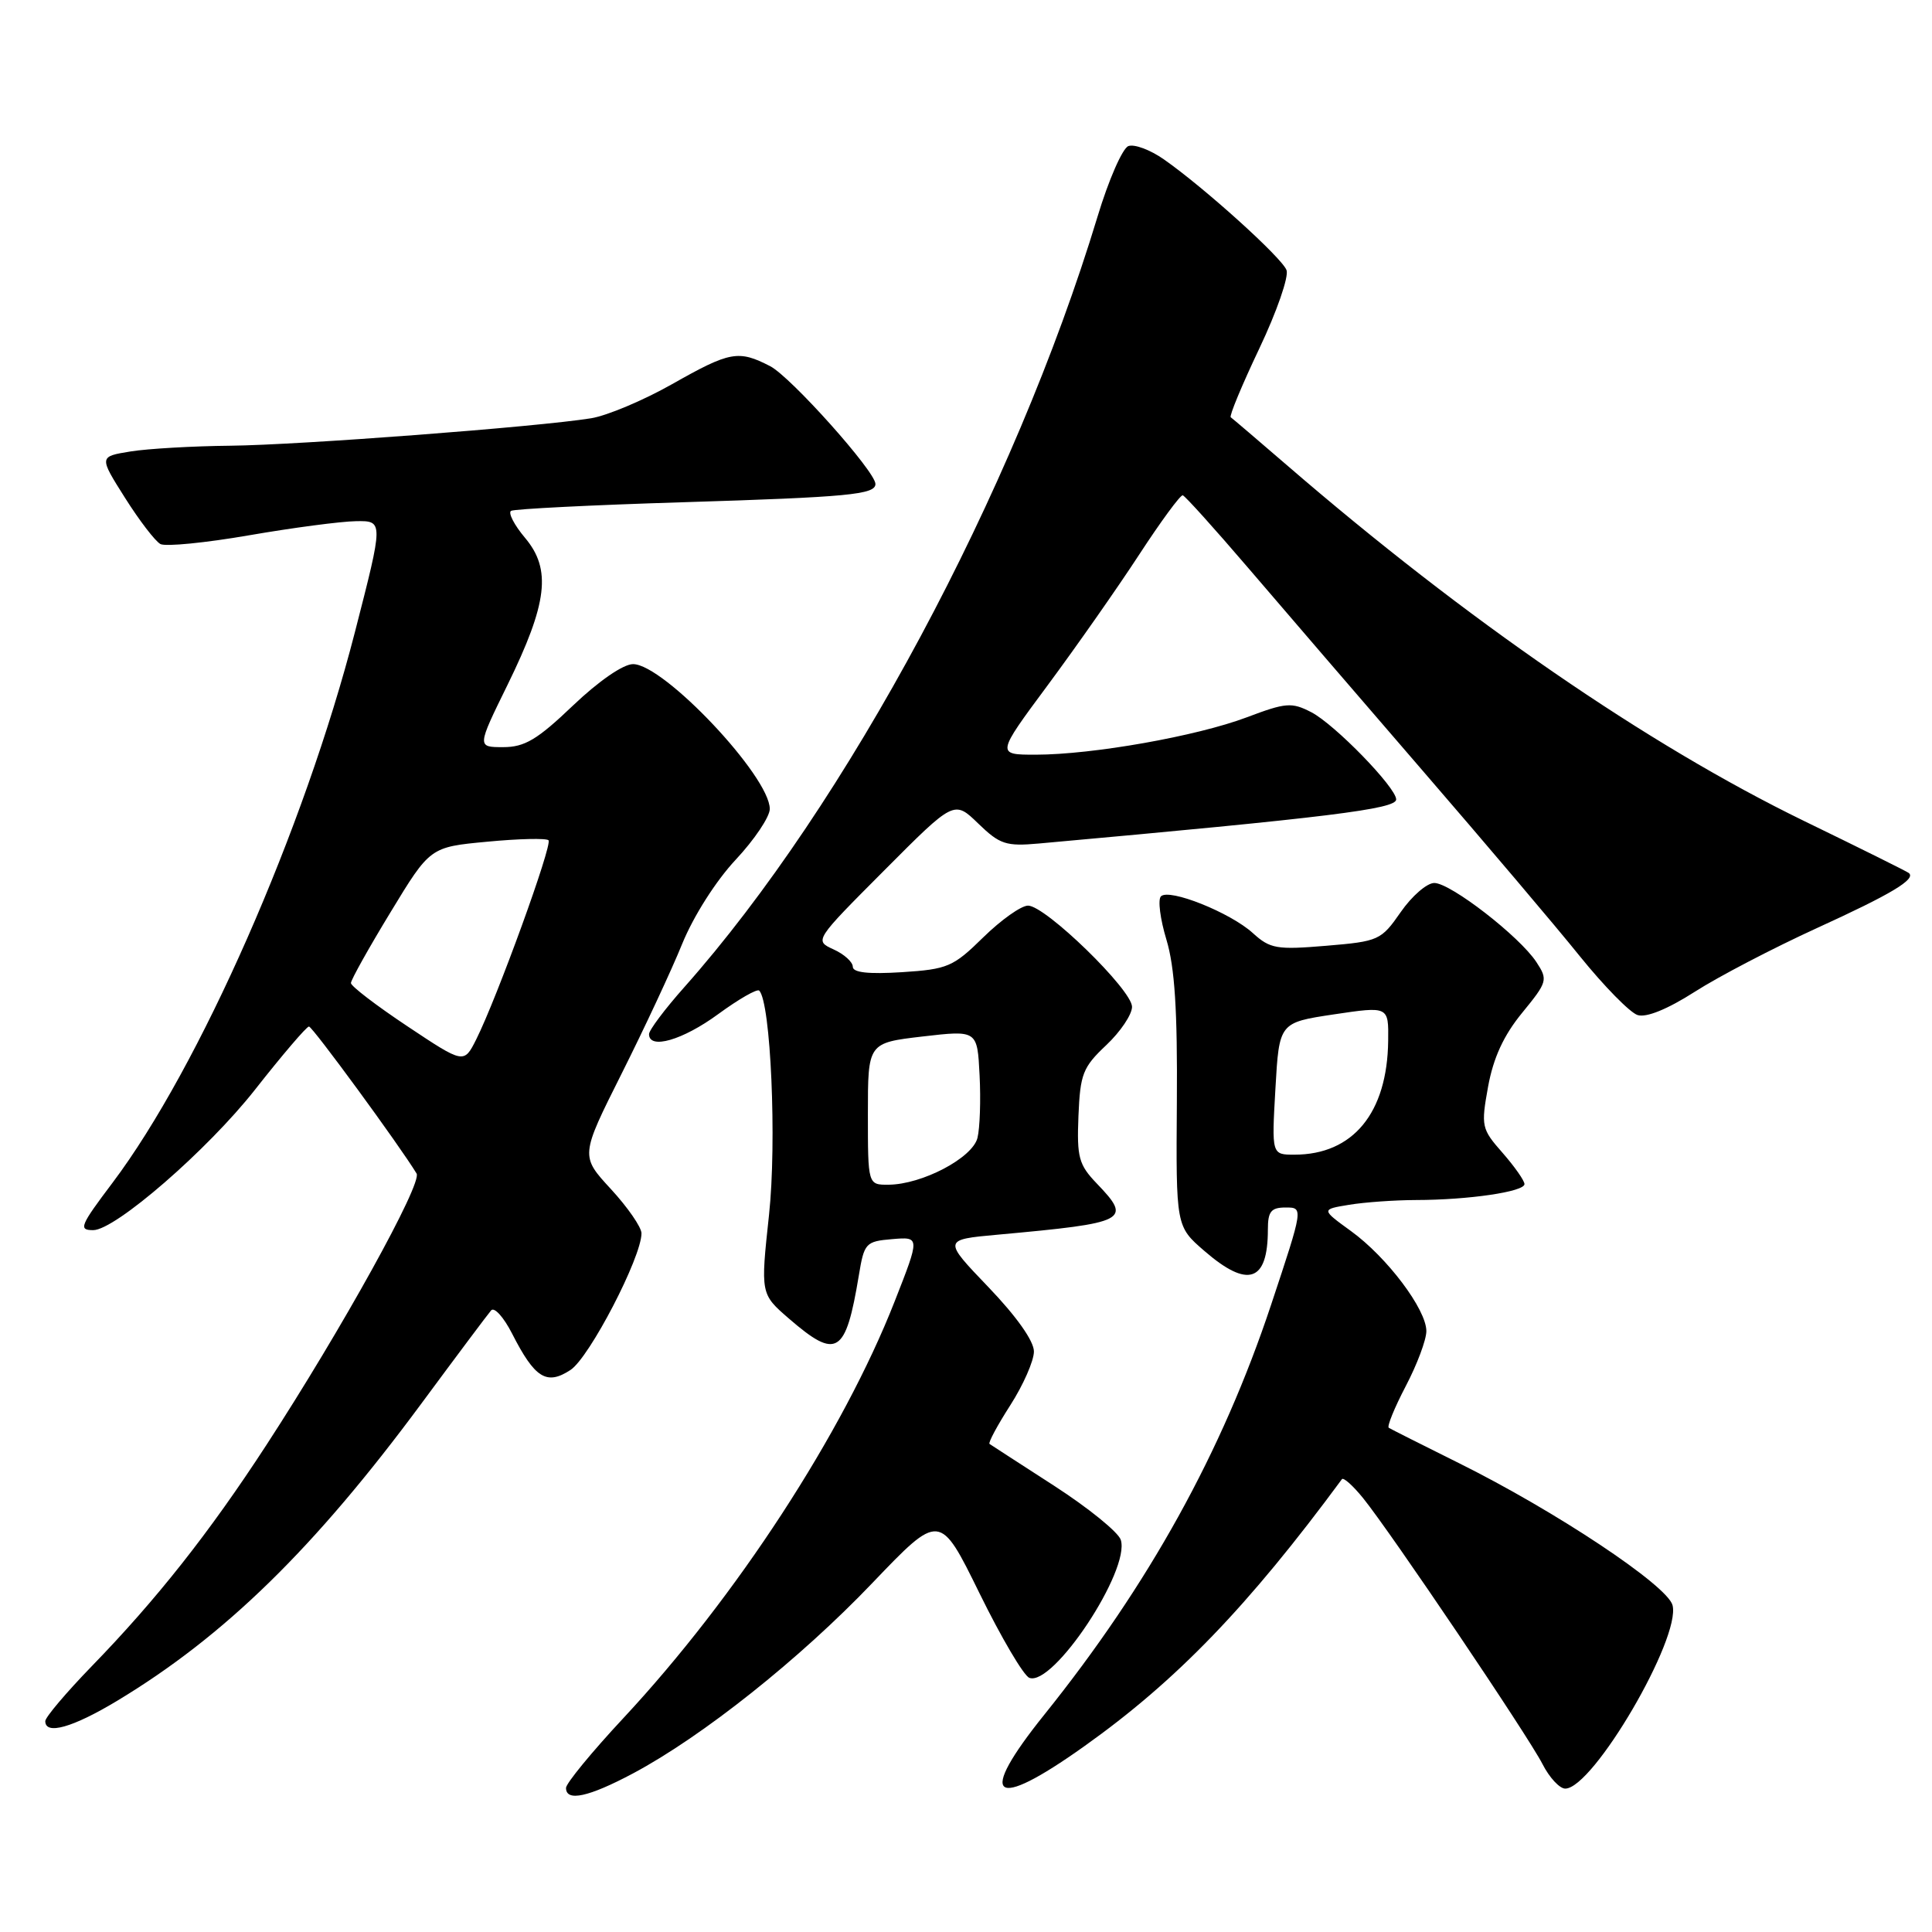 <?xml version="1.0" encoding="UTF-8" standalone="no"?>
<!DOCTYPE svg PUBLIC "-//W3C//DTD SVG 1.1//EN" "http://www.w3.org/Graphics/SVG/1.1/DTD/svg11.dtd" >
<svg xmlns="http://www.w3.org/2000/svg" xmlns:xlink="http://www.w3.org/1999/xlink" version="1.1" viewBox="0 0 256 256">
 <g >
 <path fill="currentColor"
d=" M 83.89 234.98 C 93.08 230.08 105.97 219.83 115.57 209.78 C 124.53 200.41 124.53 200.41 129.78 211.10 C 132.67 216.99 135.64 222.03 136.39 222.32 C 139.54 223.53 149.79 208.07 148.51 204.04 C 148.19 203.03 144.23 199.82 139.72 196.90 C 135.20 193.98 131.33 191.48 131.12 191.33 C 130.91 191.19 132.15 188.88 133.87 186.20 C 135.59 183.52 137.00 180.31 137.00 179.08 C 137.00 177.69 134.69 174.43 130.97 170.55 C 124.94 164.26 124.94 164.26 132.22 163.60 C 149.43 162.03 150.03 161.72 145.33 156.82 C 142.94 154.33 142.68 153.36 142.90 147.87 C 143.13 142.31 143.48 141.41 146.58 138.49 C 148.46 136.72 150.00 134.43 150.00 133.41 C 150.00 131.16 138.53 120.00 136.22 120.00 C 135.31 120.00 132.65 121.89 130.29 124.20 C 126.30 128.12 125.57 128.43 119.51 128.82 C 115.07 129.10 113.00 128.87 113.00 128.10 C 113.00 127.47 111.85 126.43 110.45 125.80 C 107.90 124.63 107.90 124.63 117.17 115.33 C 126.43 106.03 126.43 106.03 129.62 109.12 C 132.48 111.89 133.30 112.16 137.65 111.77 C 176.14 108.30 185.00 107.20 185.00 105.93 C 185.00 104.35 176.85 95.97 173.75 94.37 C 171.15 93.03 170.39 93.09 165.20 95.05 C 158.57 97.55 144.79 99.99 137.25 100.00 C 132.00 100.00 132.00 100.00 138.86 90.75 C 142.63 85.66 148.07 77.90 150.94 73.50 C 153.81 69.10 156.41 65.56 156.72 65.63 C 157.03 65.71 160.93 70.04 165.39 75.25 C 169.85 80.47 180.26 92.56 188.51 102.12 C 196.77 111.68 206.15 122.74 209.34 126.71 C 212.54 130.67 215.98 134.18 216.99 134.50 C 218.15 134.87 220.96 133.72 224.56 131.42 C 227.71 129.40 234.99 125.61 240.74 122.98 C 250.62 118.47 253.92 116.49 252.93 115.68 C 252.70 115.48 246.43 112.37 239.00 108.76 C 218.32 98.69 194.23 82.12 170.50 61.62 C 166.65 58.30 163.31 55.45 163.08 55.29 C 162.86 55.13 164.56 51.03 166.87 46.17 C 169.18 41.31 170.80 36.64 170.47 35.79 C 169.84 34.13 159.56 24.85 154.21 21.11 C 152.41 19.85 150.29 19.06 149.51 19.36 C 148.73 19.66 146.89 23.86 145.43 28.70 C 134.37 65.20 112.16 106.61 90.68 130.80 C 88.10 133.70 86.00 136.50 86.00 137.03 C 86.00 139.12 90.47 137.82 95.16 134.38 C 97.88 132.39 100.32 130.99 100.60 131.26 C 102.13 132.80 102.94 151.30 101.90 160.97 C 100.77 171.46 100.77 171.46 104.55 174.73 C 110.89 180.21 112.06 179.48 113.80 169.00 C 114.51 164.70 114.70 164.49 118.23 164.19 C 121.91 163.88 121.91 163.88 118.54 172.46 C 111.70 189.89 97.59 211.57 82.60 227.66 C 78.42 232.14 75.00 236.31 75.00 236.91 C 75.00 238.77 77.99 238.12 83.89 234.98 Z  M 143.64 231.41 C 155.88 222.71 165.36 212.88 177.81 196.00 C 178.01 195.72 179.27 196.85 180.61 198.50 C 184.25 202.99 202.48 230.01 204.39 233.75 C 205.30 235.54 206.66 237.00 207.40 237.00 C 211.09 237.00 222.75 217.06 221.62 212.70 C 220.94 210.08 206.08 200.20 193.25 193.84 C 188.44 191.45 184.29 189.36 184.02 189.19 C 183.76 189.02 184.77 186.54 186.27 183.67 C 187.77 180.81 189.00 177.53 189.00 176.38 C 189.00 173.50 183.79 166.59 179.02 163.13 C 175.05 160.25 175.05 160.25 178.77 159.64 C 180.82 159.30 184.80 159.02 187.61 159.01 C 194.58 159.00 202.00 157.91 202.00 156.90 C 202.00 156.44 200.69 154.58 199.10 152.76 C 196.30 149.58 196.23 149.24 197.18 143.98 C 197.88 140.16 199.24 137.20 201.68 134.22 C 205.05 130.10 205.13 129.84 203.58 127.48 C 201.35 124.08 192.21 117.00 190.05 117.00 C 189.07 117.00 187.07 118.74 185.60 120.86 C 183.01 124.59 182.69 124.74 175.73 125.32 C 169.17 125.87 168.30 125.72 166.01 123.64 C 163.02 120.92 154.92 117.68 153.83 118.77 C 153.40 119.20 153.73 121.78 154.56 124.52 C 155.66 128.17 156.03 133.89 155.94 146.00 C 155.82 162.50 155.82 162.50 159.58 165.75 C 165.36 170.76 168.00 169.87 168.00 162.92 C 168.00 160.52 168.42 160.00 170.36 160.00 C 172.71 160.00 172.71 160.00 168.43 172.88 C 161.93 192.43 152.22 209.97 138.38 227.20 C 129.39 238.39 131.48 240.07 143.64 231.41 Z  M 15.50 225.38 C 29.75 216.80 41.63 205.19 55.82 186.00 C 60.49 179.68 64.66 174.11 65.08 173.63 C 65.50 173.15 66.74 174.53 67.85 176.70 C 70.87 182.63 72.43 183.60 75.59 181.53 C 78.10 179.89 85.00 166.60 85.00 163.42 C 85.00 162.62 83.18 159.98 80.95 157.56 C 76.90 153.17 76.90 153.17 82.37 142.26 C 85.38 136.26 89.00 128.51 90.40 125.05 C 91.89 121.40 94.86 116.72 97.48 113.92 C 99.97 111.26 102.00 108.23 102.00 107.19 C 102.00 102.88 87.96 88.00 83.88 88.00 C 82.58 88.00 79.33 90.24 75.91 93.50 C 71.19 98.01 69.52 99.00 66.67 99.00 C 63.20 99.00 63.20 99.00 67.25 90.75 C 72.55 79.93 73.09 75.45 69.58 71.28 C 68.13 69.56 67.30 67.94 67.72 67.69 C 68.15 67.44 78.40 66.92 90.50 66.55 C 112.43 65.87 116.00 65.53 116.00 64.13 C 116.00 62.48 104.79 49.94 102.05 48.52 C 97.84 46.35 96.74 46.55 89.06 50.90 C 85.28 53.04 80.46 55.07 78.34 55.42 C 71.31 56.56 39.63 58.97 30.50 59.06 C 25.55 59.11 19.61 59.45 17.30 59.82 C 13.11 60.50 13.11 60.50 16.56 65.96 C 18.46 68.97 20.57 71.72 21.26 72.09 C 21.94 72.45 27.22 71.93 33.00 70.93 C 38.78 69.93 45.15 69.09 47.16 69.06 C 50.82 69.00 50.82 69.00 47.03 83.75 C 40.29 109.94 26.43 141.42 14.92 156.71 C 10.60 162.44 10.37 163.00 12.35 163.00 C 15.27 163.00 27.51 152.37 33.78 144.40 C 37.41 139.78 40.63 136.01 40.94 136.02 C 41.41 136.03 52.95 151.79 55.20 155.50 C 55.99 156.79 45.26 176.17 35.28 191.50 C 27.71 203.13 20.73 211.96 12.13 220.81 C 8.76 224.29 6.00 227.55 6.00 228.06 C 6.00 229.94 9.63 228.91 15.50 225.38 Z  M 115.00 147.59 C 115.00 138.19 115.00 138.19 122.25 137.34 C 129.50 136.50 129.50 136.50 129.80 142.47 C 129.97 145.75 129.84 149.49 129.52 150.78 C 128.85 153.44 122.19 156.94 117.75 156.98 C 115.00 157.00 115.00 157.00 115.00 147.59 Z  M 169.00 144.25 C 169.50 135.50 169.50 135.50 176.75 134.41 C 184.00 133.33 184.00 133.33 183.94 137.91 C 183.83 147.47 179.28 153.00 171.52 153.00 C 168.50 153.00 168.50 153.00 169.00 144.25 Z  M 53.99 135.99 C 49.87 133.25 46.50 130.67 46.50 130.26 C 46.50 129.84 48.86 125.62 51.75 120.87 C 56.99 112.24 56.99 112.24 64.57 111.53 C 68.74 111.13 72.39 111.05 72.68 111.34 C 73.24 111.90 65.85 132.25 63.10 137.73 C 61.47 140.97 61.47 140.97 53.99 135.99 Z "/>
</g>
</svg>